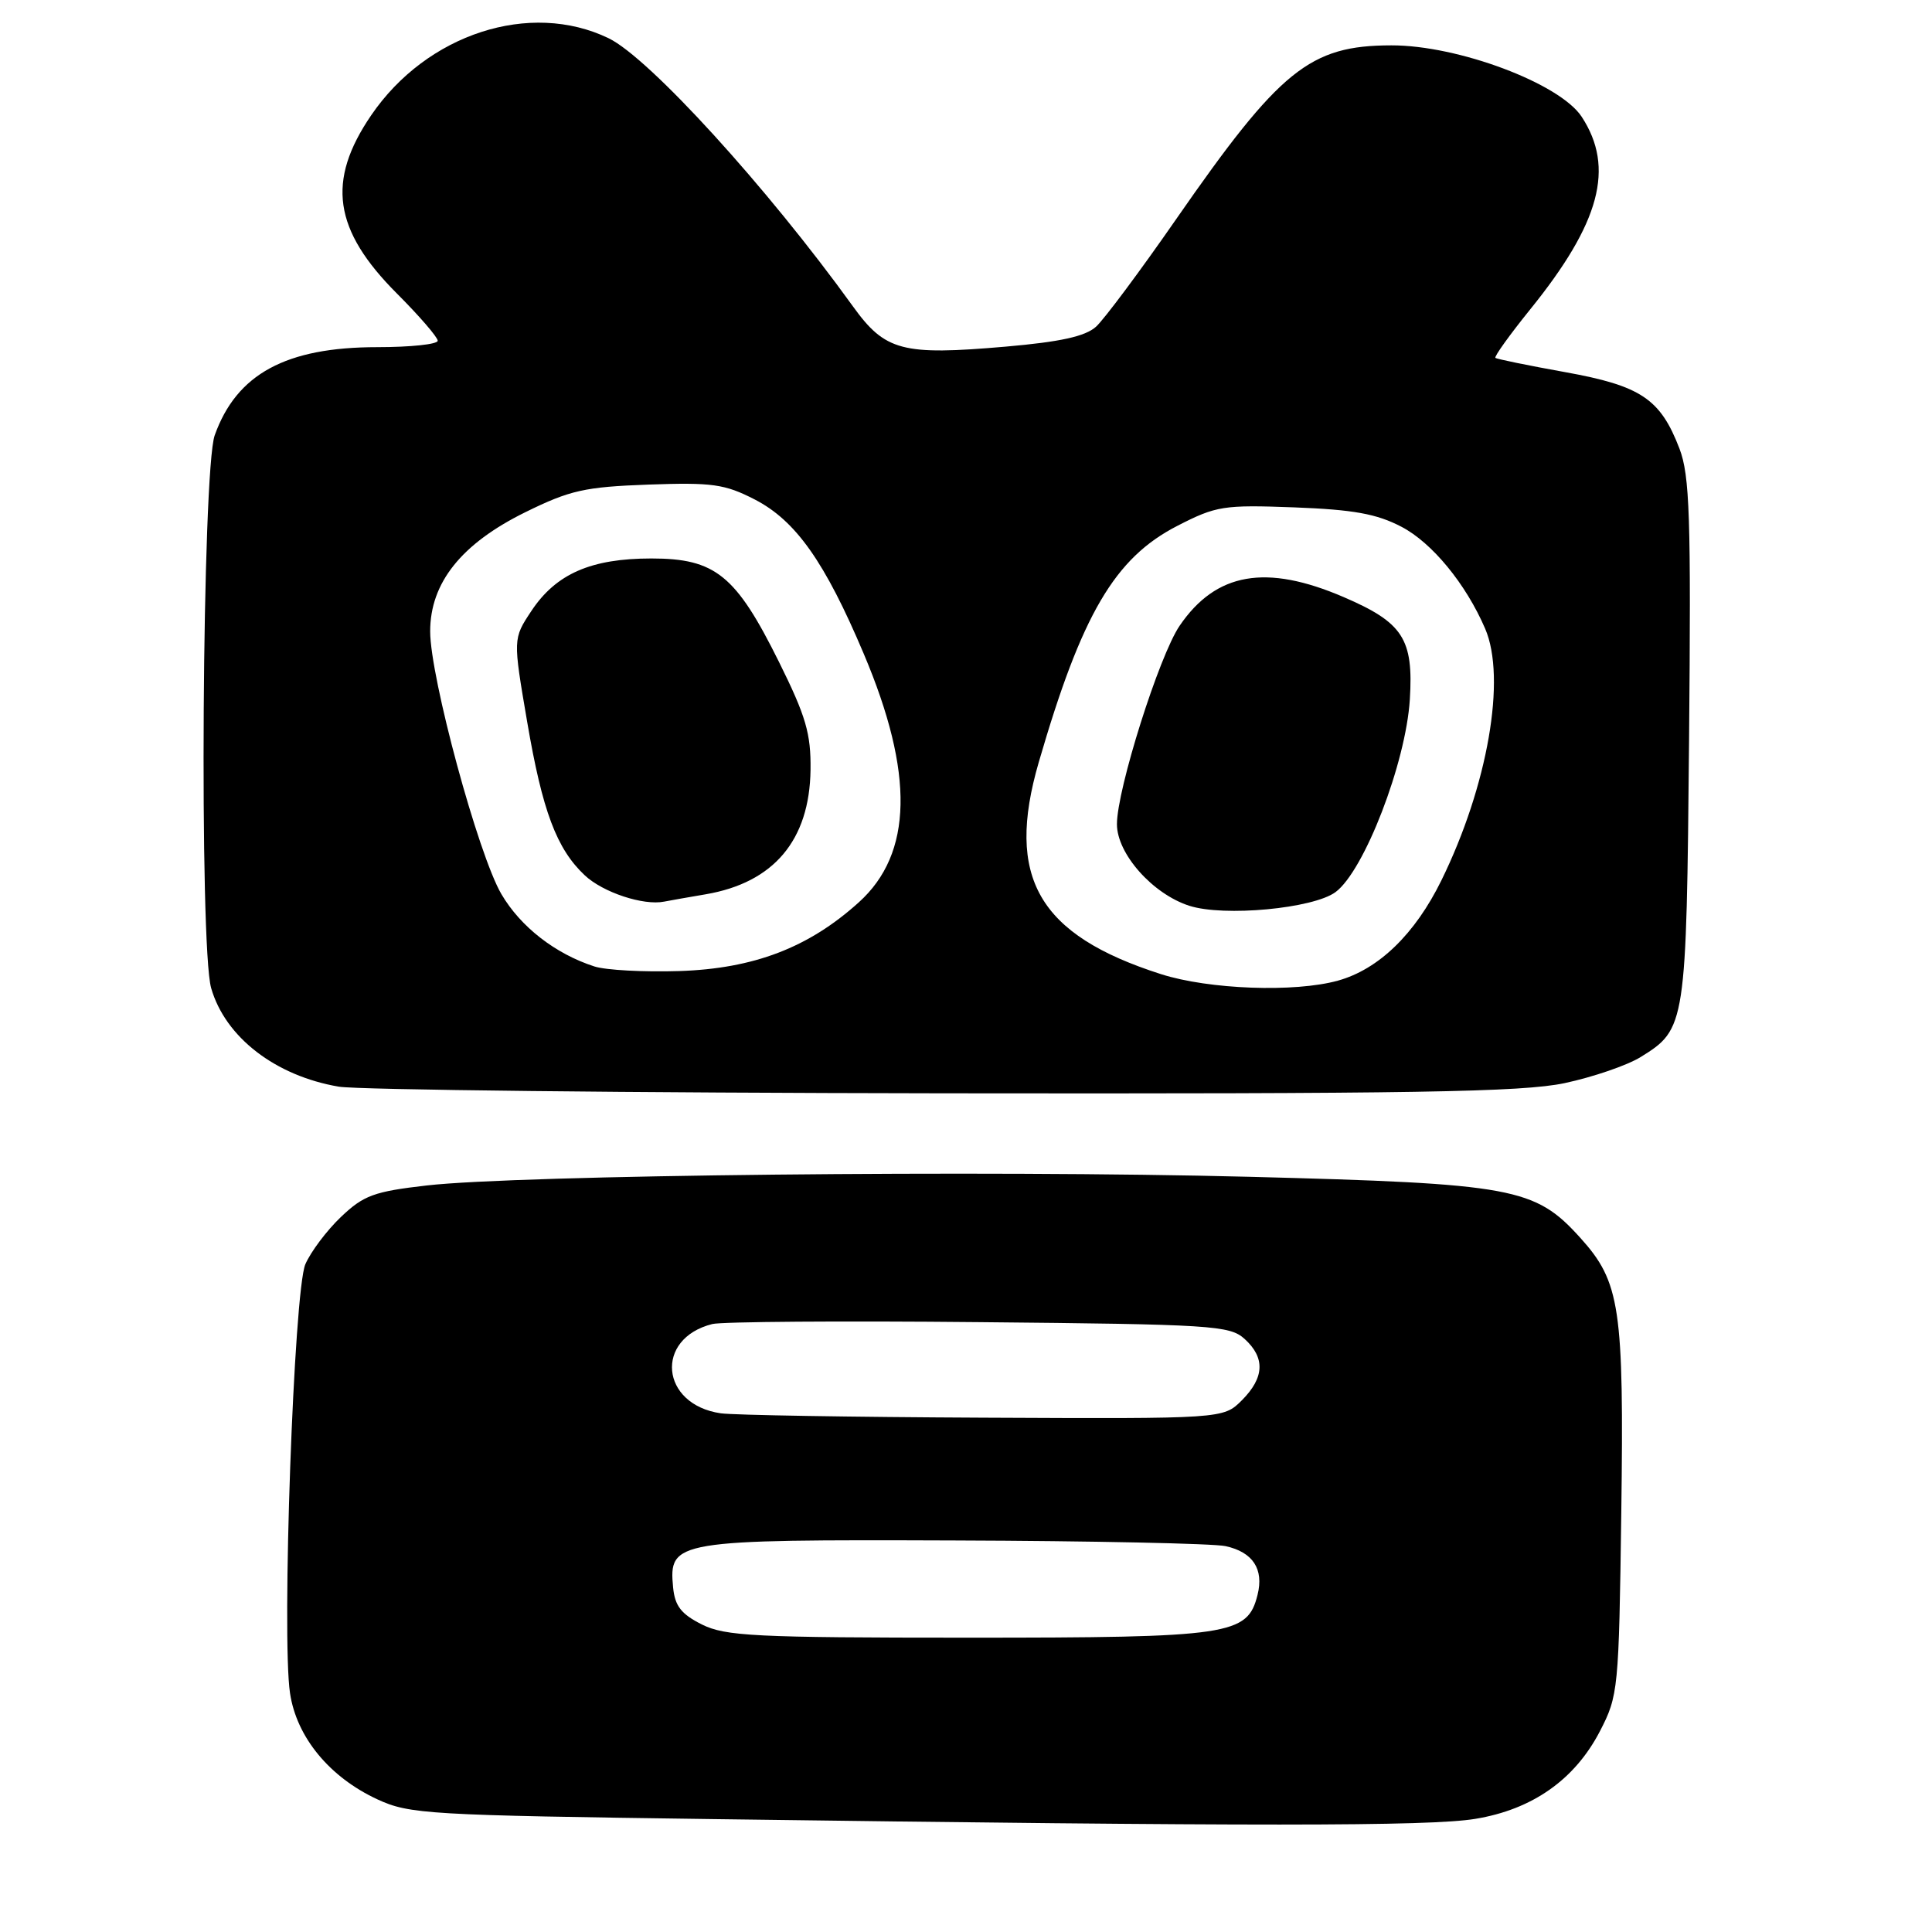 <?xml version="1.0" encoding="UTF-8" standalone="no"?>
<!DOCTYPE svg PUBLIC "-//W3C//DTD SVG 1.1//EN" "http://www.w3.org/Graphics/SVG/1.1/DTD/svg11.dtd" >
<svg xmlns="http://www.w3.org/2000/svg" xmlns:xlink="http://www.w3.org/1999/xlink" version="1.1" viewBox="0 0 256 256">
 <g >
 <path fill="currentColor"
d=" M 195.47 241.01 C 203.05 239.77 208.67 235.81 212.00 229.39 C 214.43 224.69 214.51 223.90 214.83 200.42 C 215.19 173.25 214.69 169.88 209.40 164.02 C 203.38 157.36 200.58 156.84 165.50 155.93 C 130.74 155.03 68.68 155.69 56.55 157.08 C 49.57 157.88 48.18 158.39 45.18 161.25 C 43.30 163.04 41.18 165.86 40.46 167.52 C 38.94 171.06 37.30 216.86 38.43 224.36 C 39.30 230.19 43.66 235.48 50.00 238.42 C 54.25 240.39 56.70 240.53 94.50 241.04 C 166.13 242.01 189.40 242.01 195.47 241.01 Z  M 207.32 143.52 C 211.07 142.72 215.61 141.17 217.40 140.06 C 223.39 136.36 223.46 135.86 223.81 98.05 C 224.08 68.49 223.90 63.02 222.54 59.45 C 220.01 52.85 217.43 51.12 207.39 49.31 C 202.50 48.43 198.34 47.58 198.15 47.42 C 197.96 47.26 200.03 44.38 202.74 41.02 C 212.04 29.53 214.00 22.22 209.58 15.47 C 206.68 11.05 193.20 5.99 184.36 6.01 C 173.56 6.02 169.61 9.21 155.84 29.05 C 151.08 35.91 146.30 42.32 145.23 43.29 C 143.81 44.57 140.52 45.30 133.26 45.93 C 119.54 47.12 117.29 46.53 113.00 40.57 C 101.64 24.81 86.03 7.68 80.65 5.07 C 70.25 0.04 56.54 4.48 49.18 15.28 C 43.24 23.99 44.18 30.47 52.60 38.90 C 55.57 41.87 58.00 44.69 58.00 45.15 C 58.00 45.62 54.40 46.00 49.99 46.00 C 37.90 46.00 31.35 49.55 28.45 57.68 C 26.79 62.32 26.39 125.39 27.98 130.93 C 29.85 137.44 36.49 142.56 44.90 143.99 C 47.43 144.41 83.47 144.81 125.00 144.87 C 187.32 144.95 201.69 144.71 207.32 143.52 Z  M 93.00 215.25 C 90.27 213.88 89.43 212.81 89.19 210.35 C 88.59 204.12 89.42 203.99 126.47 204.12 C 144.64 204.18 160.80 204.52 162.39 204.87 C 166.01 205.66 167.49 207.91 166.63 211.33 C 165.29 216.67 163.08 217.00 128.30 217.00 C 100.03 217.00 96.11 216.80 93.00 215.25 Z  M 95.50 187.27 C 87.51 186.11 86.69 177.37 94.39 175.44 C 95.63 175.13 111.52 175.01 129.72 175.19 C 160.59 175.48 162.93 175.63 164.90 177.40 C 167.67 179.91 167.55 182.54 164.55 185.55 C 162.09 188.00 162.09 188.00 130.30 187.85 C 112.81 187.77 97.15 187.51 95.50 187.27 Z  M 153.84 129.08 C 137.58 123.88 133.20 116.28 137.64 101.00 C 143.33 81.40 147.70 73.94 156.00 69.68 C 161.16 67.03 162.11 66.88 171.50 67.23 C 179.33 67.53 182.41 68.08 185.70 69.80 C 189.75 71.91 194.24 77.37 196.79 83.30 C 199.62 89.86 197.14 104.13 190.99 116.66 C 187.50 123.77 182.68 128.44 177.28 129.94 C 171.55 131.53 160.19 131.11 153.84 129.08 Z  M 176.96 118.21 C 180.76 115.41 186.28 101.11 186.81 92.69 C 187.31 84.66 185.91 82.50 178.05 79.12 C 167.76 74.69 161.13 75.85 156.31 82.91 C 153.60 86.88 148.00 104.60 148.00 109.21 C 148.00 113.13 152.73 118.46 157.59 120.02 C 162.18 121.50 174.00 120.39 176.96 118.21 Z  M 78.76 128.06 C 73.58 126.39 68.98 122.81 66.44 118.48 C 63.37 113.25 57.00 89.74 57.00 83.66 C 57.00 77.22 61.14 72.04 69.61 67.87 C 75.54 64.95 77.48 64.52 85.92 64.21 C 94.38 63.91 96.03 64.14 100.00 66.18 C 105.44 68.98 109.30 74.44 114.46 86.65 C 121.16 102.48 120.95 113.11 113.80 119.56 C 107.15 125.57 99.88 128.35 90.00 128.67 C 85.33 128.82 80.27 128.55 78.76 128.06 Z  M 93.50 118.50 C 102.53 116.96 107.27 111.34 107.40 102.02 C 107.46 97.22 106.80 94.93 103.23 87.73 C 97.52 76.22 94.80 74.00 86.32 74.00 C 78.31 74.00 73.67 76.03 70.40 80.97 C 67.97 84.64 67.97 84.64 69.85 95.63 C 71.87 107.47 73.75 112.48 77.49 115.99 C 79.90 118.25 85.25 120.02 88.00 119.47 C 88.83 119.31 91.30 118.87 93.50 118.50 Z "/>
</g>
</svg>